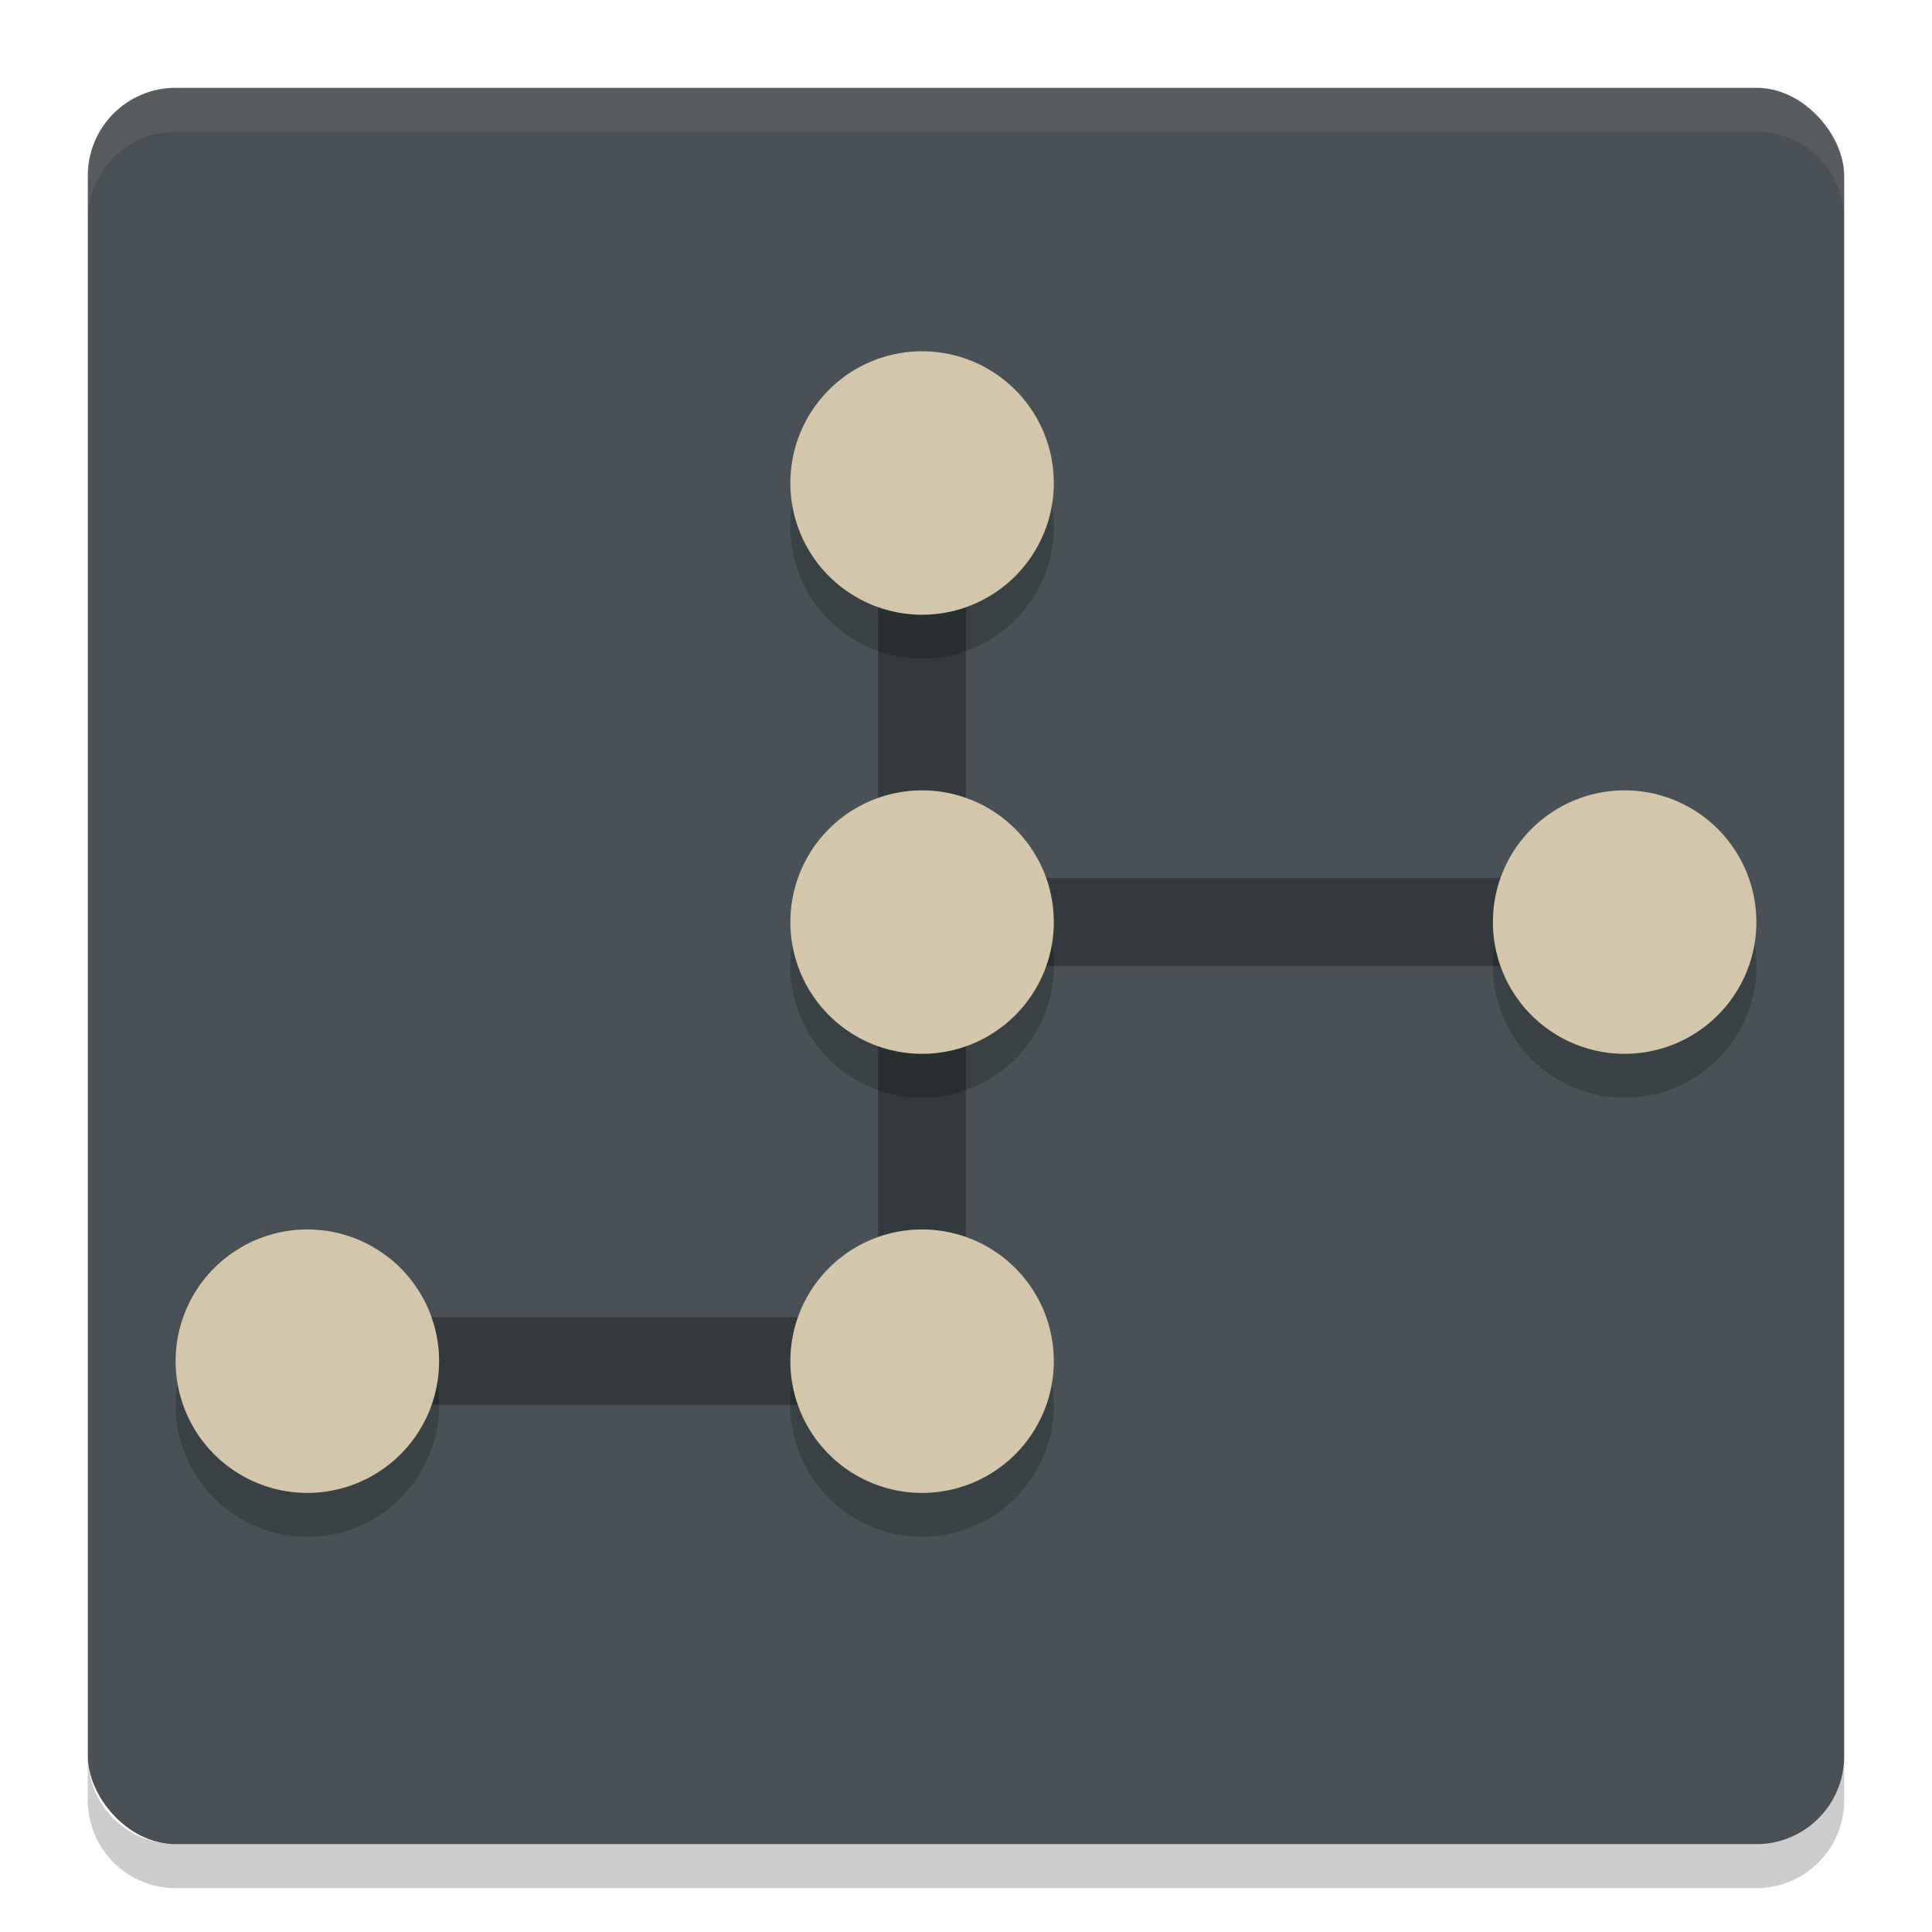 <svg xmlns="http://www.w3.org/2000/svg" width="22" height="22" version="1">
 <rect style="fill:#495156" width="20" height="20" x="1" y="1" rx="1" ry="1"/>
 <path style="opacity:0.1;fill:#d3c6aa" d="M 2,1 C 1.446,1 1,1.446 1,2 v 0.5 c 0,-0.554 0.446,-1 1,-1 h 18 c 0.554,0 1,0.446 1,1 V 2 C 21,1.446 20.554,1 20,1 Z"/>
 <path style="opacity:0.2" d="m 2,21.5 c -0.554,0 -1,-0.446 -1,-1 V 20 c 0,0.554 0.446,1 1,1 h 18 c 0.554,0 1,-0.446 1,-1 v 0.5 c 0,0.554 -0.446,1 -1,1 z"/>
 <path style="opacity:0.3" d="m 10,5 v 5 1 4 H 3.5 v 1 H 11 v -5 h 7.5 V 10 H 11 V 5 Z"/>
 <path style="opacity:0.2" d="M 10.5,4.5 A 1.5,1.5 0 0 0 9,6 1.5,1.5 0 0 0 10.5,7.5 1.5,1.5 0 0 0 12,6 1.5,1.5 0 0 0 10.5,4.5 Z m 0,5 A 1.5,1.5 0 0 0 9,11 1.5,1.5 0 0 0 10.5,12.5 1.5,1.5 0 0 0 12,11 1.5,1.5 0 0 0 10.5,9.5 Z m 8,0 A 1.5,1.5 0 0 0 17,11 1.5,1.5 0 0 0 18.5,12.5 1.5,1.5 0 0 0 20,11 1.5,1.5 0 0 0 18.5,9.5 Z m -15,5 A 1.5,1.5 0 0 0 2,16 1.5,1.5 0 0 0 3.5,17.5 1.5,1.5 0 0 0 5,16 1.5,1.5 0 0 0 3.5,14.5 Z m 7,0 A 1.5,1.5 0 0 0 9,16 1.5,1.5 0 0 0 10.5,17.5 1.5,1.5 0 0 0 12,16 1.5,1.5 0 0 0 10.5,14.5 Z"/>
 <path style="fill:#d3c6aa" d="M 10.5,4 A 1.5,1.5 0 0 0 9,5.5 1.5,1.5 0 0 0 10.5,7 1.5,1.5 0 0 0 12,5.5 1.5,1.5 0 0 0 10.5,4 Z m 0,5 A 1.5,1.5 0 0 0 9,10.5 1.5,1.5 0 0 0 10.5,12 1.5,1.5 0 0 0 12,10.5 1.5,1.5 0 0 0 10.5,9 Z m 8,0 A 1.5,1.5 0 0 0 17,10.5 1.5,1.5 0 0 0 18.5,12 1.5,1.5 0 0 0 20,10.5 1.5,1.5 0 0 0 18.5,9 Z m -15,5 A 1.5,1.5 0 0 0 2,15.5 1.5,1.5 0 0 0 3.5,17 1.5,1.5 0 0 0 5,15.5 1.5,1.5 0 0 0 3.5,14 Z m 7,0 A 1.5,1.5 0 0 0 9,15.5 1.5,1.5 0 0 0 10.5,17 1.5,1.5 0 0 0 12,15.5 1.5,1.5 0 0 0 10.5,14 Z"/>
</svg>
